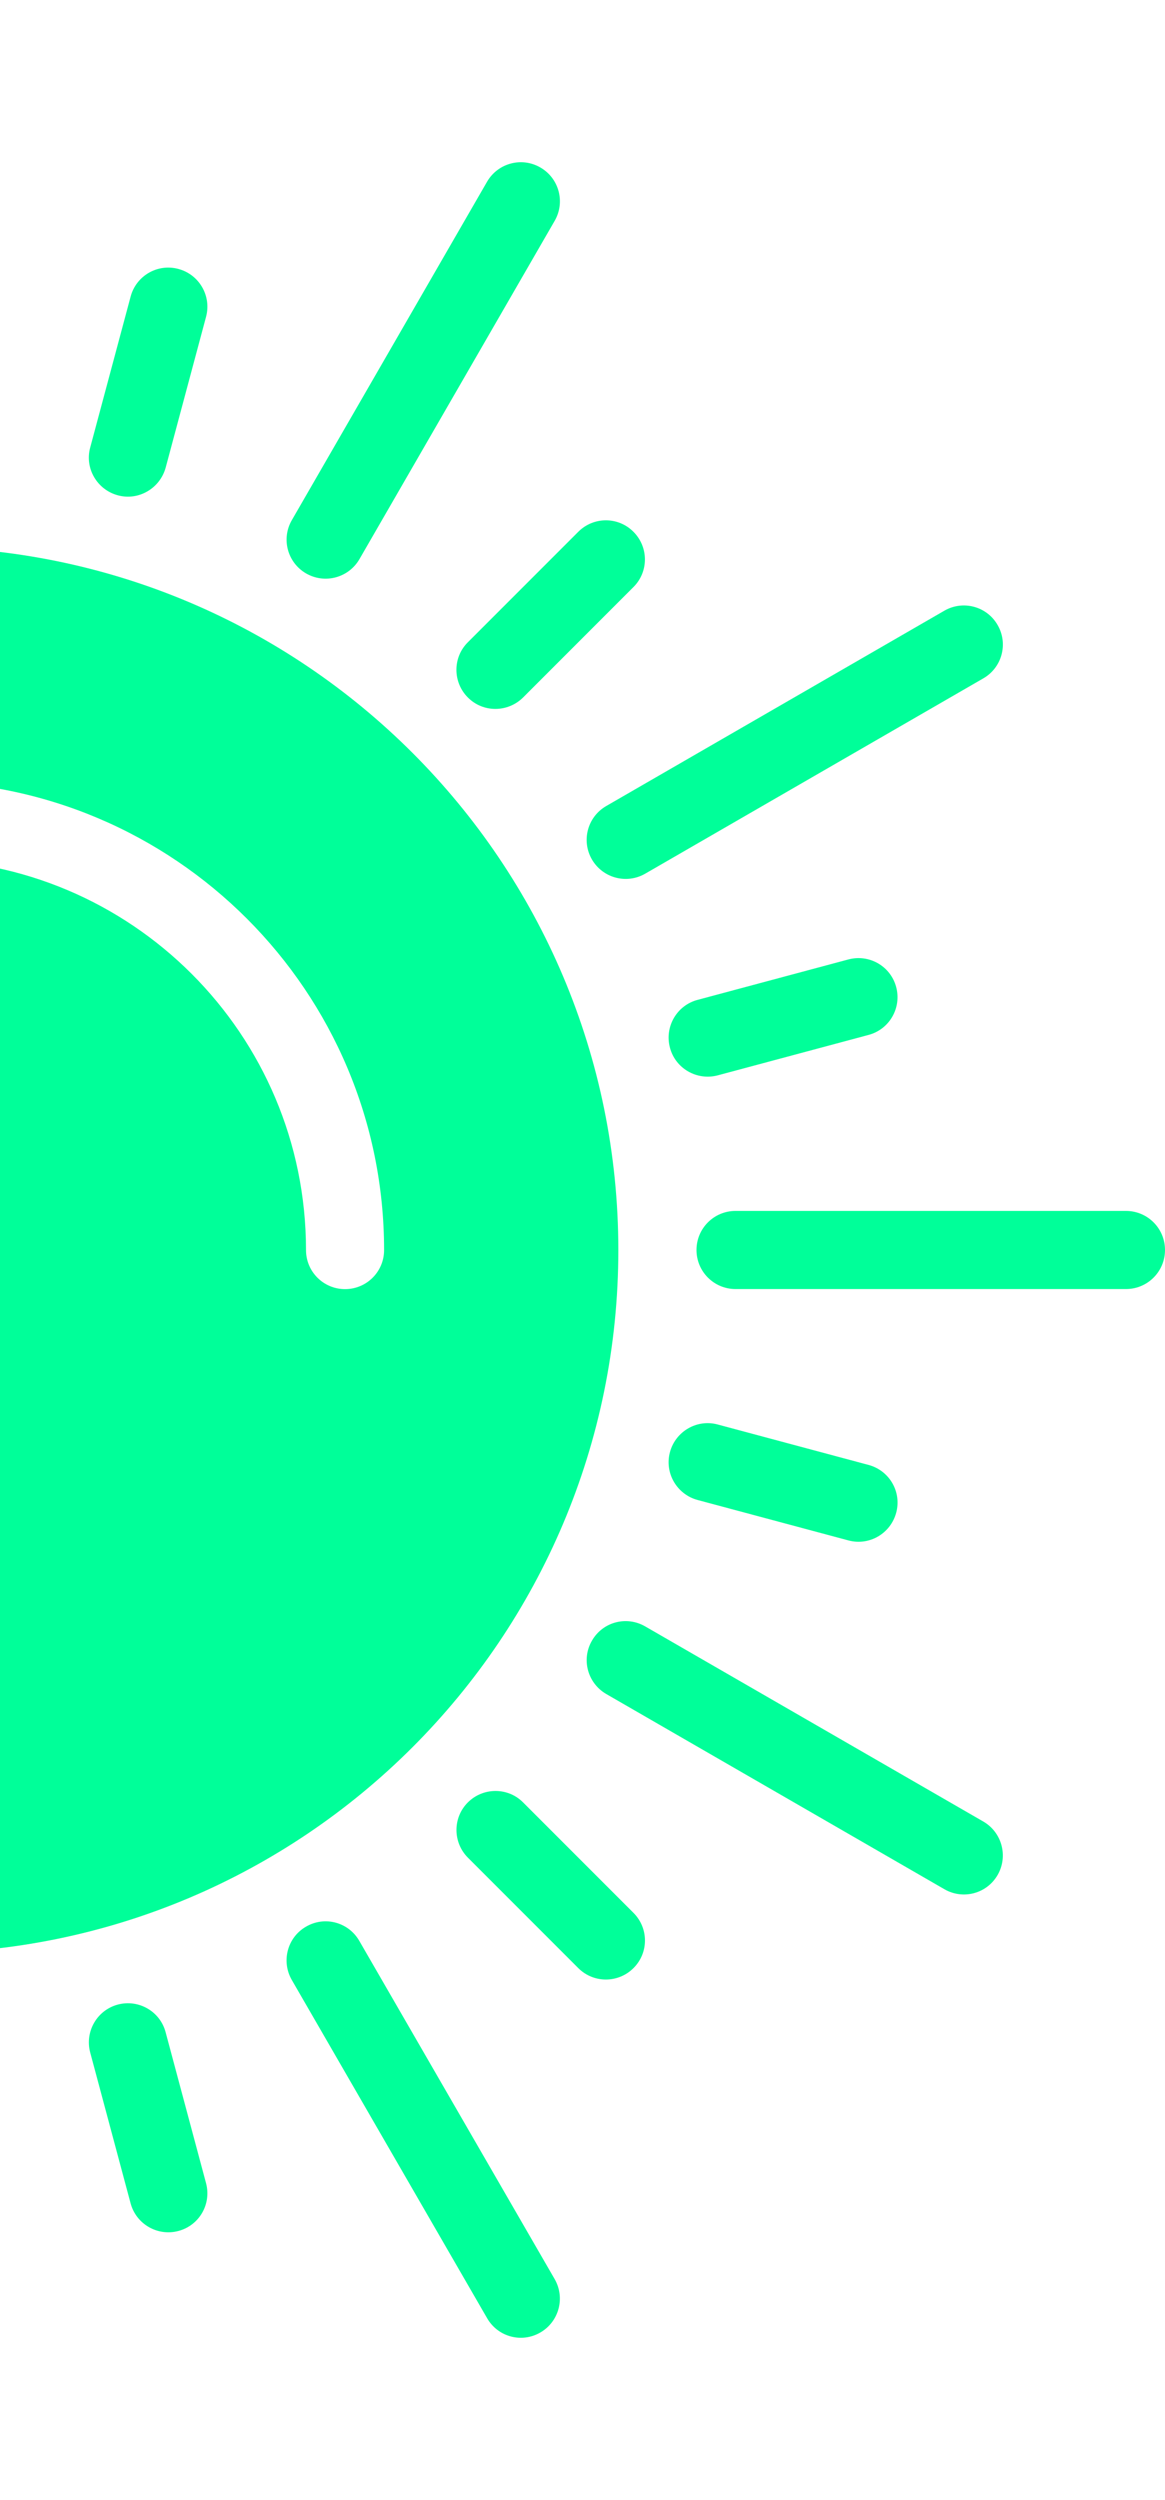 <svg width="373" height="800" viewBox="0 0 373 800" fill="none" xmlns="http://www.w3.org/2000/svg">
<g clip-path="url(#clip0_6_3)">
<path fill-rule="evenodd" clip-rule="evenodd" d="M-27.025 175.025C-151.287 175.025 -252.025 275.762 -252.025 400.025C-252.025 524.287 -151.287 625.025 -27.025 625.025C97.237 625.025 197.975 524.287 197.975 400.025C197.975 275.762 97.237 175.025 -27.025 175.025ZM110.475 412.525C103.562 412.525 97.975 406.937 97.975 400.025C97.975 330.987 42 275.025 -27.025 275.025C-33.938 275.025 -39.525 269.437 -39.525 262.525C-39.525 255.612 -33.938 250.025 -27.025 250.025C55.812 250.025 122.975 317.187 122.975 400.025C122.975 406.937 117.388 412.525 110.475 412.525Z" fill="#00FF99"/>
<path fill-rule="evenodd" clip-rule="evenodd" d="M360.5 387.5H235.5C228.588 387.5 223 393.088 223 400C223 406.912 228.588 412.5 235.5 412.5H360.5C367.413 412.5 373 406.912 373 400C373 393.088 367.413 387.5 360.5 387.5Z" fill="#00FF99"/>
<path fill-rule="evenodd" clip-rule="evenodd" d="M189.5 275C192.963 280.987 200.6 283.037 206.588 279.575L314.838 217.075C320.825 213.625 322.875 205.975 319.4 200C315.963 194.012 308.313 191.975 302.338 195.437L194.088 257.937C188.1 261.4 186.063 269.012 189.5 275Z" fill="#00FF99"/>
<path fill-rule="evenodd" clip-rule="evenodd" d="M98 183.5C103.988 186.95 111.625 184.913 115.088 178.925L177.588 70.675C181.05 64.688 179 57.038 173 53.588C167.025 50.138 159.4 52.188 155.938 58.163L93.45 166.425C89.975 172.413 92.025 180.038 98 183.5Z" fill="#00FF99"/>
<path fill-rule="evenodd" clip-rule="evenodd" d="M53.025 650.313C51.263 643.663 44.413 639.688 37.712 641.475C31.05 643.263 27.113 650.125 28.875 656.788L41.812 705.075C43.612 711.763 50.475 715.7 57.15 713.913C63.825 712.125 67.763 705.3 65.963 698.6L53.025 650.313Z" fill="#00FF99"/>
<path fill-rule="evenodd" clip-rule="evenodd" d="M167.475 576.775C162.625 571.9 154.7 571.9 149.8 576.775C144.913 581.65 144.95 589.575 149.8 594.45L185.15 629.8C190.05 634.7 197.963 634.662 202.838 629.787C207.725 624.912 207.725 617.025 202.825 612.125L167.475 576.775Z" fill="#00FF99"/>
<path fill-rule="evenodd" clip-rule="evenodd" d="M223.338 480L271.625 492.938C278.313 494.75 285.15 490.738 286.938 484.075C288.738 477.425 284.788 470.588 278.1 468.788L229.813 455.85C223.175 454.038 216.3 458.013 214.5 464.688C212.7 471.363 216.7 478.2 223.338 480Z" fill="#00FF99"/>
<path fill-rule="evenodd" clip-rule="evenodd" d="M229.813 344.113L278.1 331.175C284.788 329.388 288.725 322.513 286.925 315.838C285.15 309.2 278.325 305.238 271.625 307.025L223.338 319.963C216.675 321.725 212.713 328.6 214.5 335.275C216.263 341.95 223.15 345.875 229.813 344.113Z" fill="#00FF99"/>
<path fill-rule="evenodd" clip-rule="evenodd" d="M149.8 223.2C154.663 228.1 162.575 228.05 167.475 223.2L202.825 187.85C207.725 182.95 207.7 175.05 202.8 170.163C197.95 165.288 190.038 165.275 185.15 170.175L149.8 205.525C144.9 210.375 144.925 218.325 149.8 223.2Z" fill="#00FF99"/>
<path fill-rule="evenodd" clip-rule="evenodd" d="M37.725 158.5C44.362 160.313 51.2 156.3 53.038 149.663L65.975 101.375C67.763 94.688 63.775 87.838 57.112 86.063C50.475 84.263 43.612 88.213 41.825 94.9L28.887 143.188C27.05 149.825 31.062 156.7 37.725 158.5Z" fill="#00FF99"/>
<path fill-rule="evenodd" clip-rule="evenodd" d="M115.037 621.087C111.6 615.112 104 613.037 98 616.525C92.013 619.95 89.987 627.587 93.412 633.575L155.963 741.837C159.4 747.812 167 749.887 173 746.412C178.988 742.95 181.025 735.3 177.588 729.325L115.037 621.087Z" fill="#00FF99"/>
<path fill-rule="evenodd" clip-rule="evenodd" d="M314.85 582.913L206.563 520.45C200.588 517 192.975 519 189.525 525.025C186.05 530.988 188.125 538.6 194.075 542.075L302.375 604.563C308.338 608 315.95 606 319.413 600C322.85 594.013 320.8 586.375 314.85 582.913Z" fill="#00FF99"/>
</g>
<defs>
<clipPath id="clip0_6_3">
<rect width="800" height="800" fill="white" transform="translate(-427)"/>
</clipPath>
</defs>
</svg>
